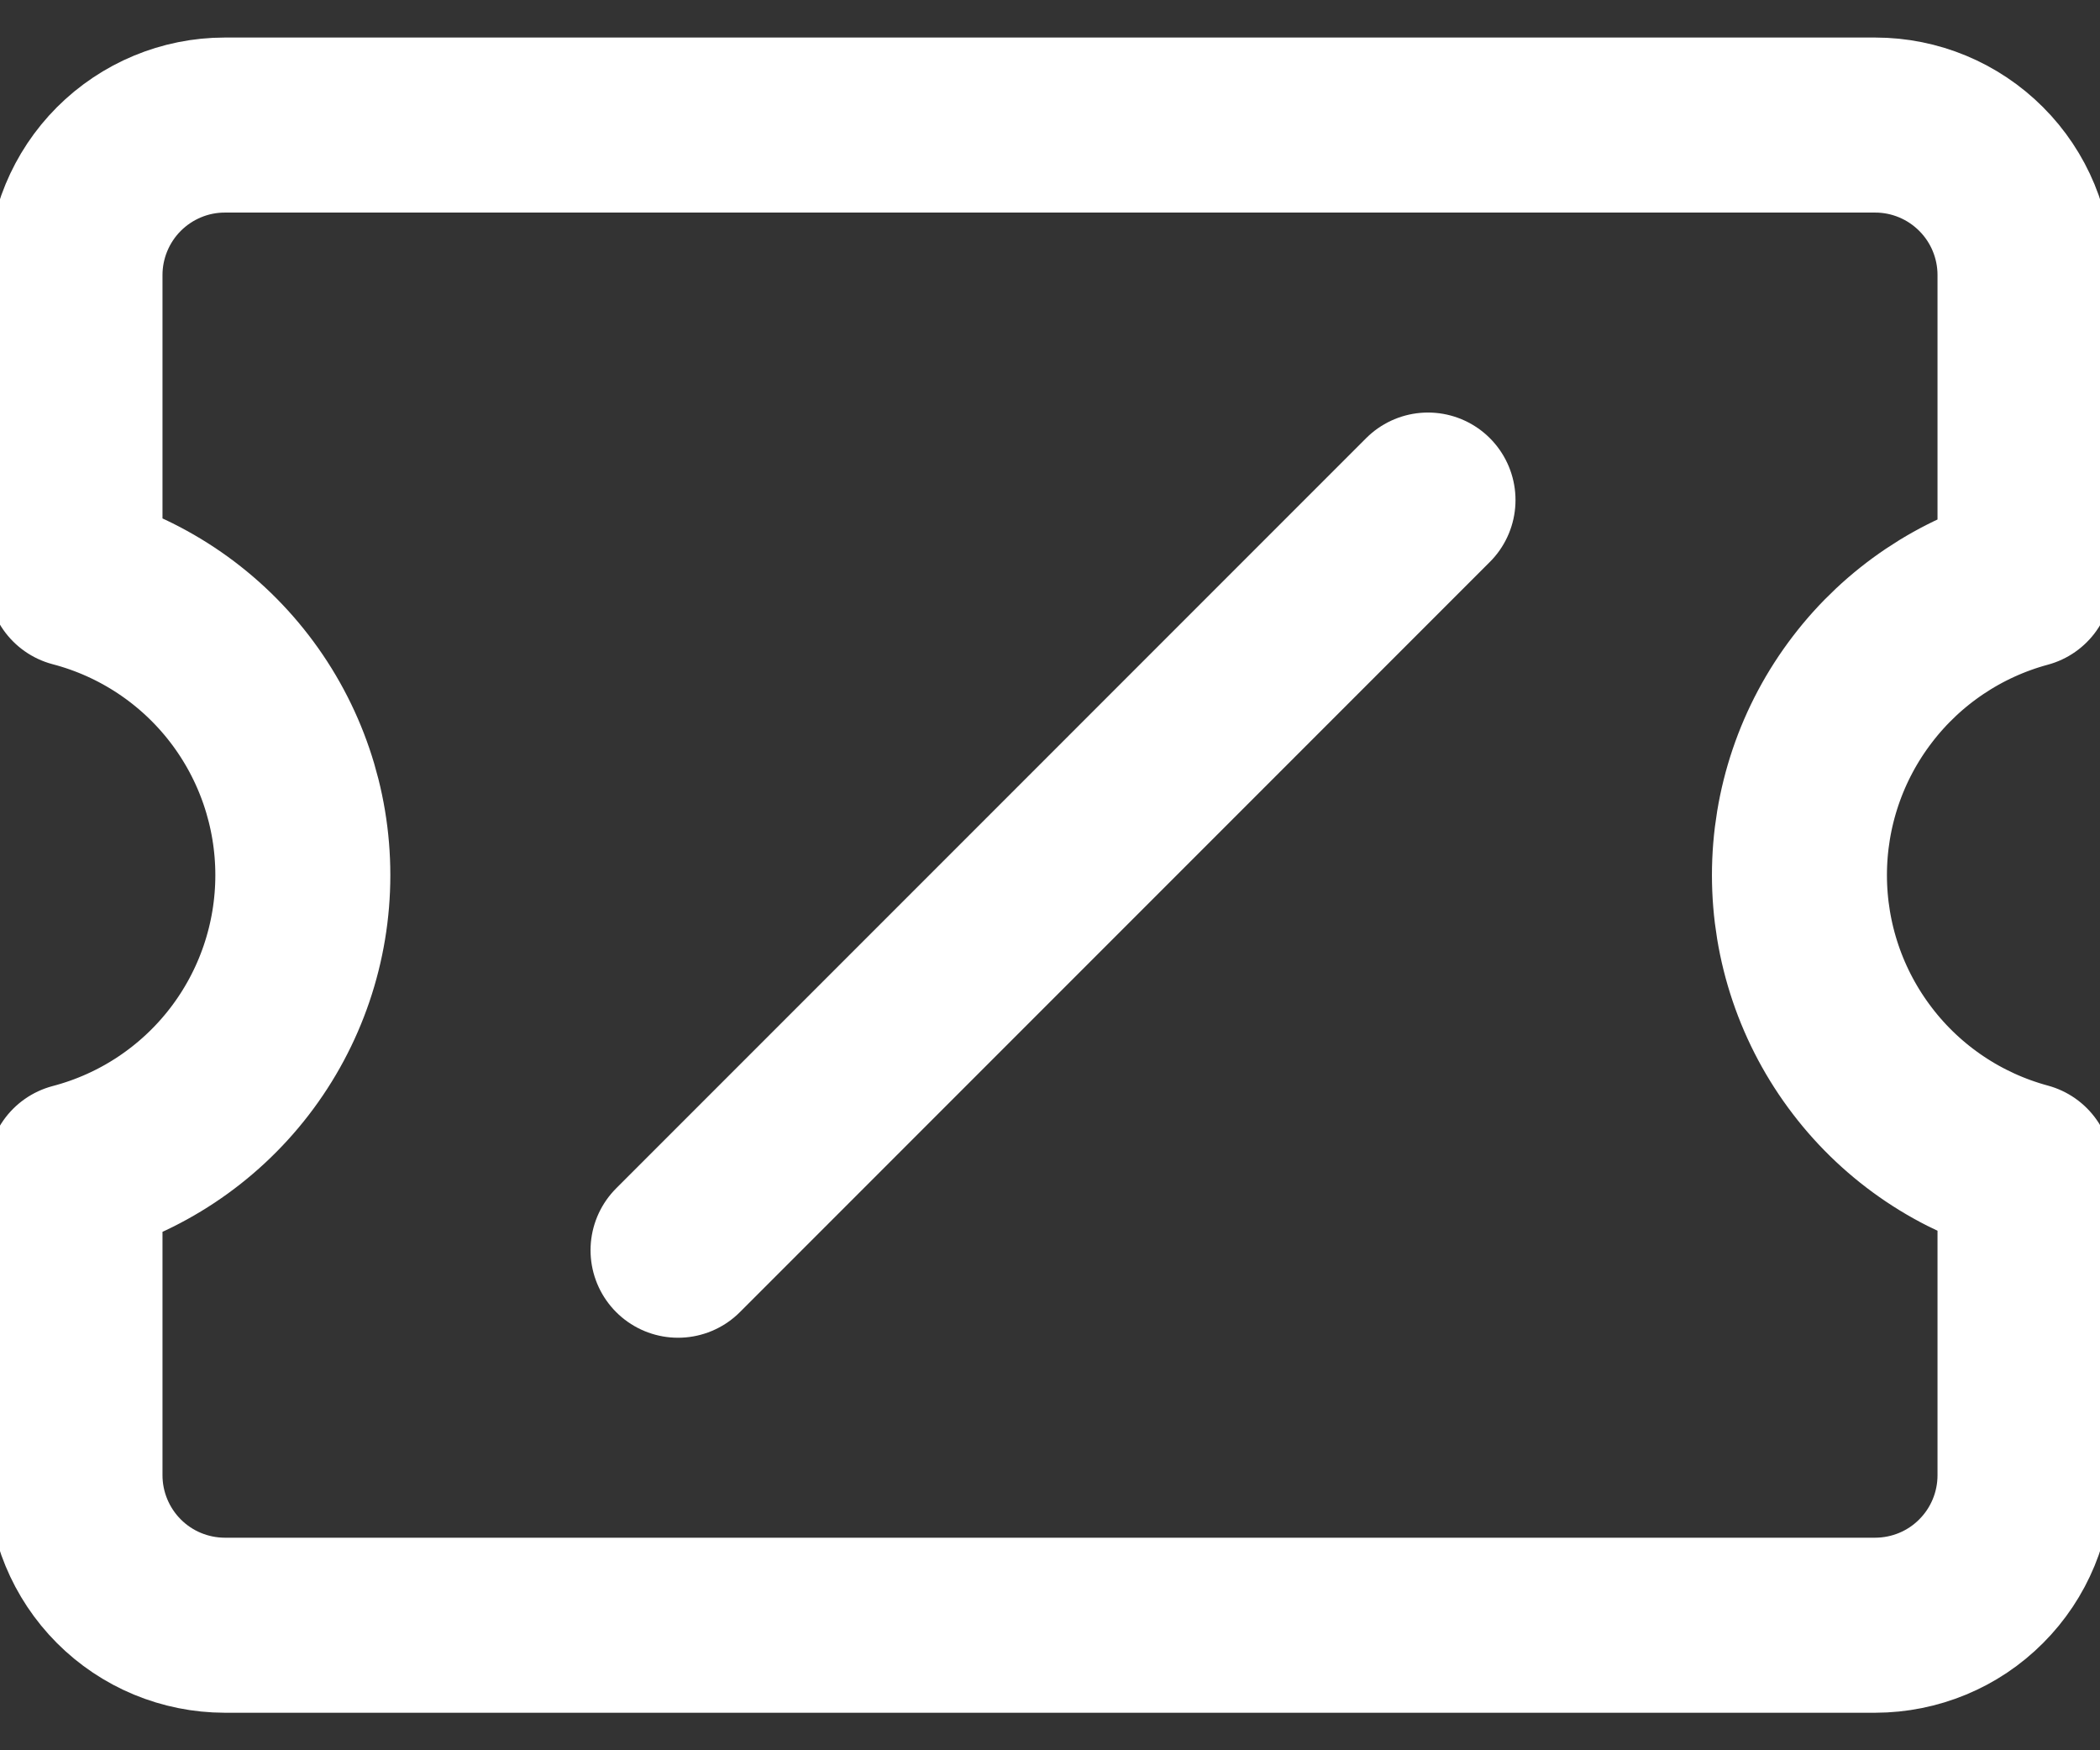 <svg width="24" height="20" viewBox="0 0 24 20" fill="none" xmlns="http://www.w3.org/2000/svg">
<rect x="0" y="0" width="24" height="20" fill="#333333" stroke="none"/>
<path d="M7.749 14.286L16.32 5.714M0.857 16.857C0.857 17.311 1.038 17.747 1.358 18.068C1.679 18.39 2.114 18.57 2.568 18.571H21.432C21.886 18.57 22.322 18.39 22.642 18.068C22.963 17.747 23.143 17.311 23.143 16.857V13.37C22.403 13.17 21.749 12.731 21.284 12.122C20.817 11.512 20.565 10.767 20.565 10C20.565 9.233 20.817 8.488 21.284 7.878C21.749 7.269 22.403 6.83 23.143 6.63V3.143C23.143 2.689 22.963 2.253 22.642 1.932C22.322 1.611 21.886 1.429 21.432 1.429H2.568C2.114 1.429 1.679 1.611 1.358 1.932C1.038 2.253 0.857 2.689 0.857 3.143V6.623C1.604 6.819 2.264 7.257 2.735 7.868C3.206 8.479 3.461 9.229 3.461 10C3.461 10.771 3.206 11.521 2.735 12.132C2.264 12.743 1.604 13.181 0.857 13.377V16.857Z" stroke="white" stroke-width="2" stroke-linecap="round" stroke-linejoin="round"/>
</svg>
